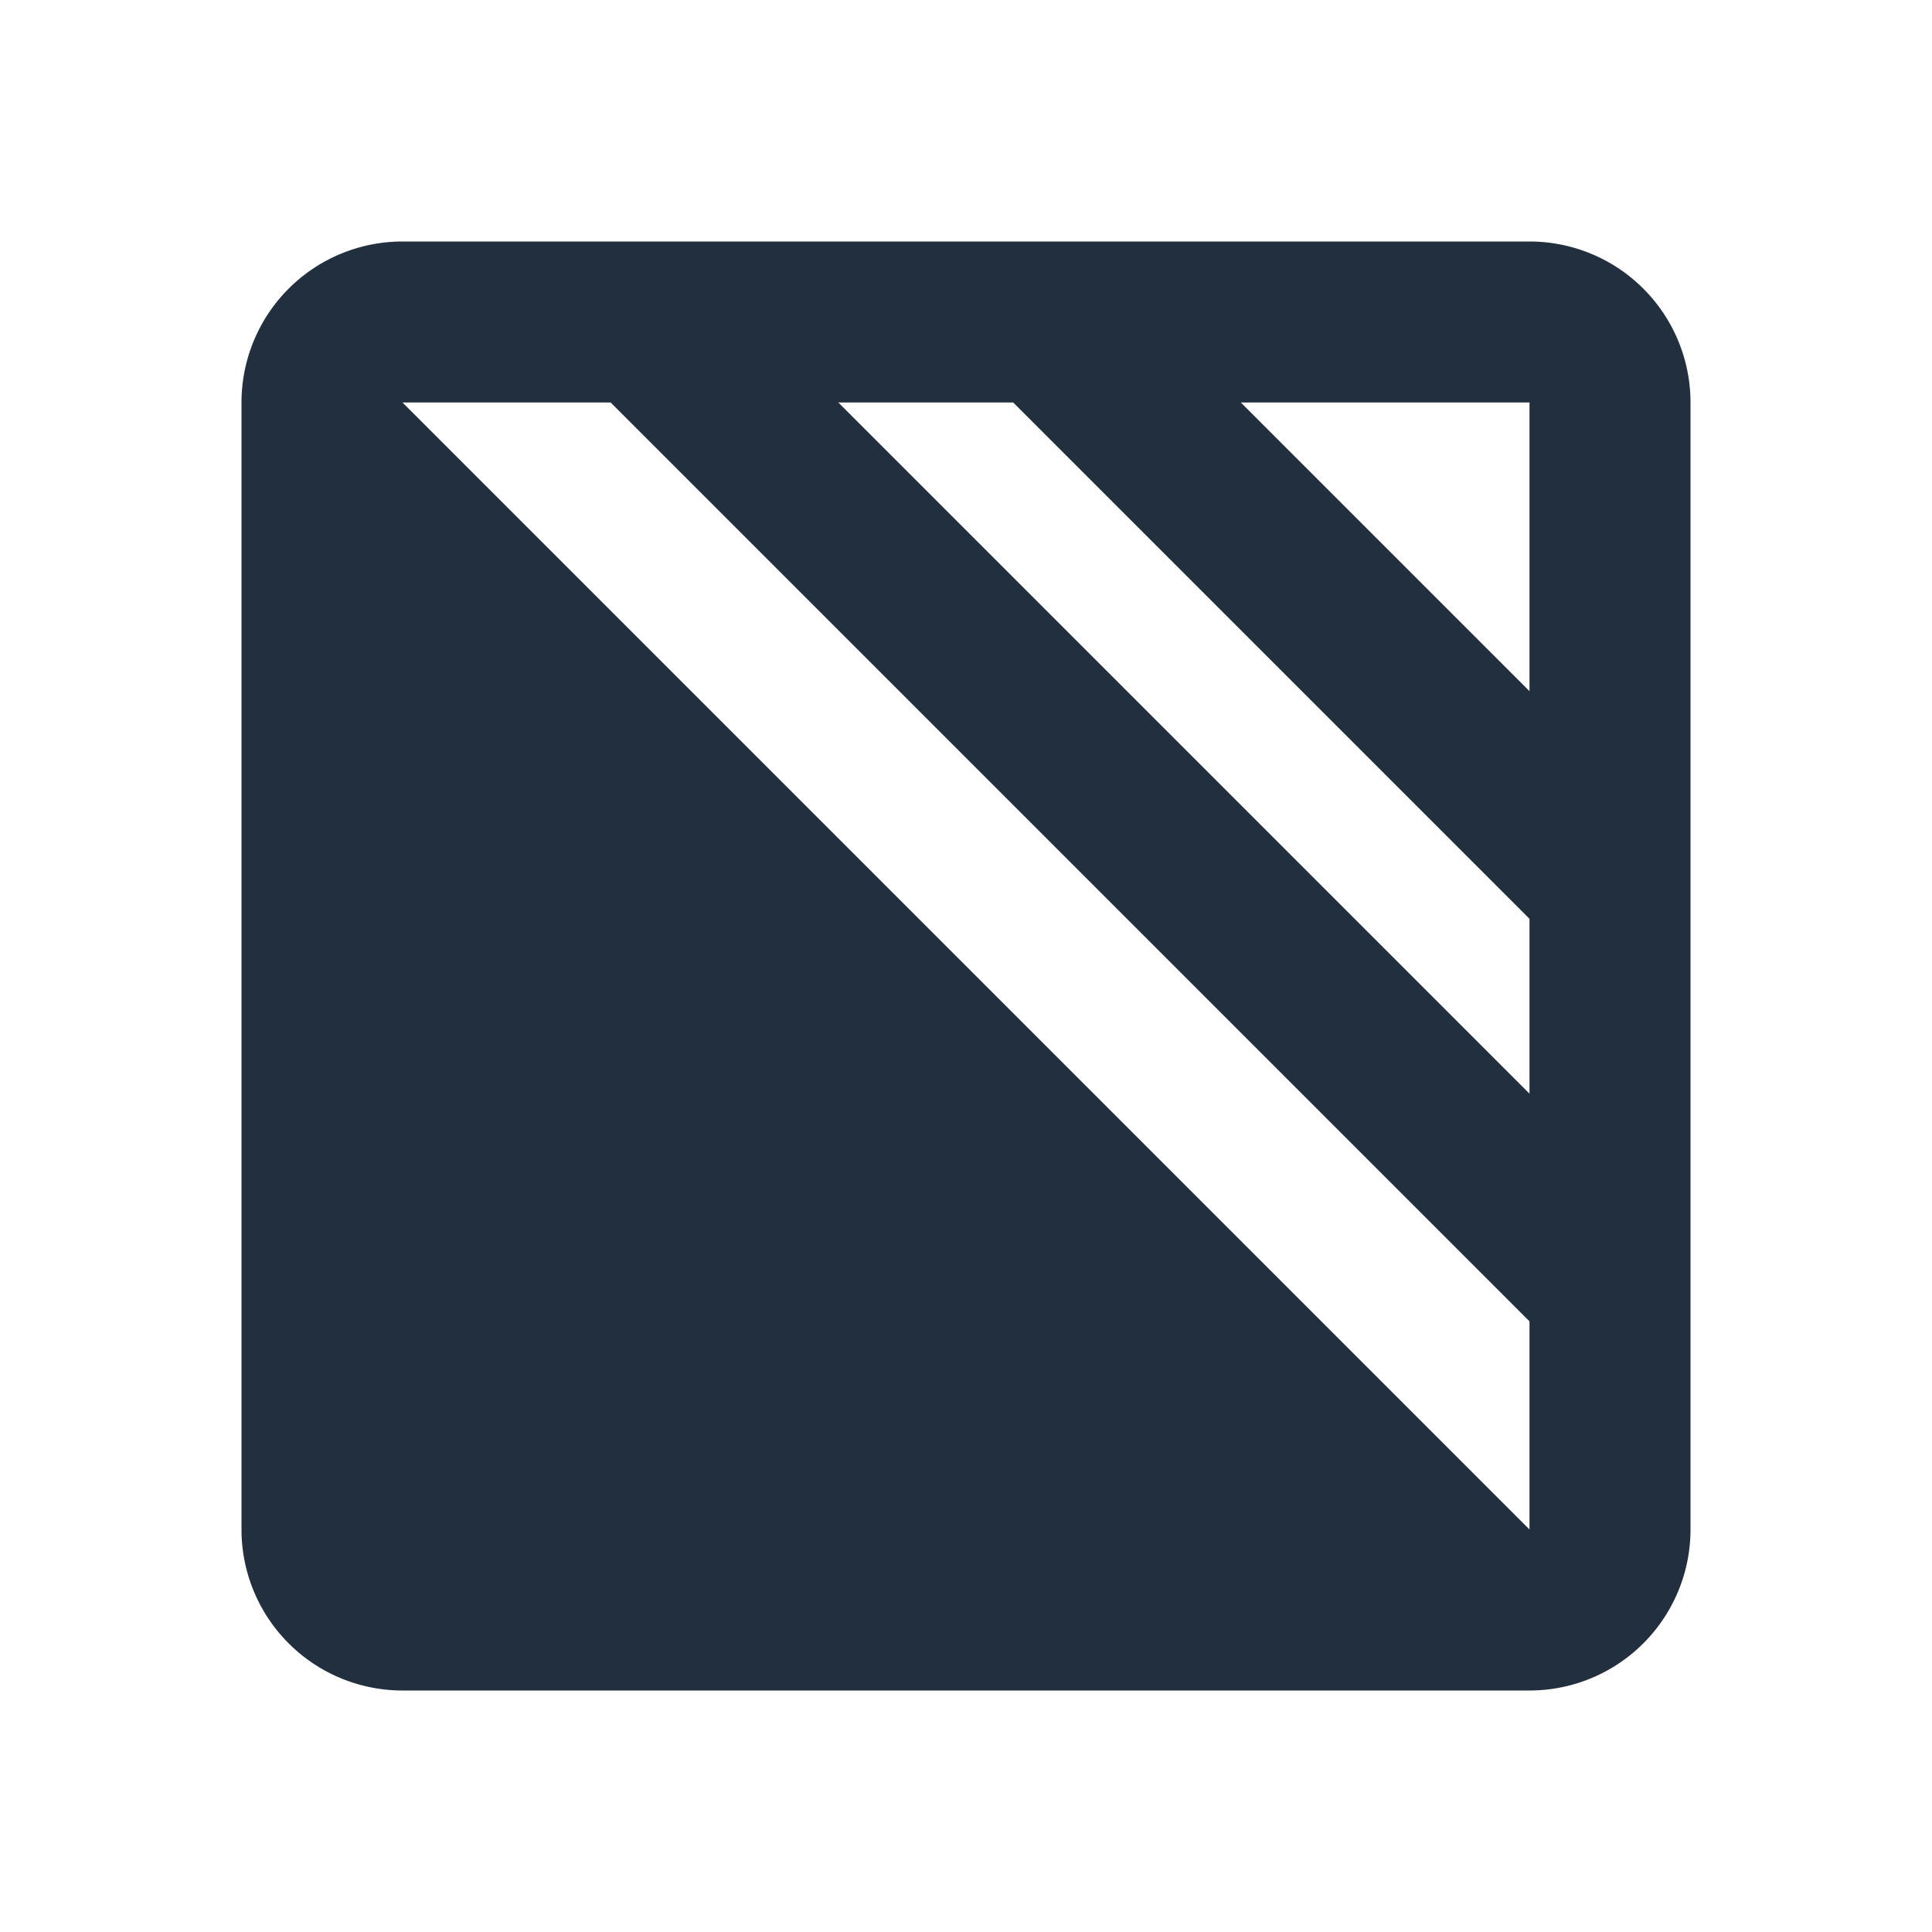 <svg fill="none" height="24" viewBox="0 0 24 24" width="24" xmlns="http://www.w3.org/2000/svg"><path d="m3 5a2 2 0 0 1 2-2h14a2 2 0 0 1 2 2v14a2 2 0 0 1 -2 2h-14a2 2 0 0 1 -2-2zm12.414 0h3.586v3.586zm-2.828 0h-2.172l8.586 8.586v-2.172zm-5 0h-2.586l14 14v-2.586z" fill="#222f3e" fill-rule="evenodd"/></svg>